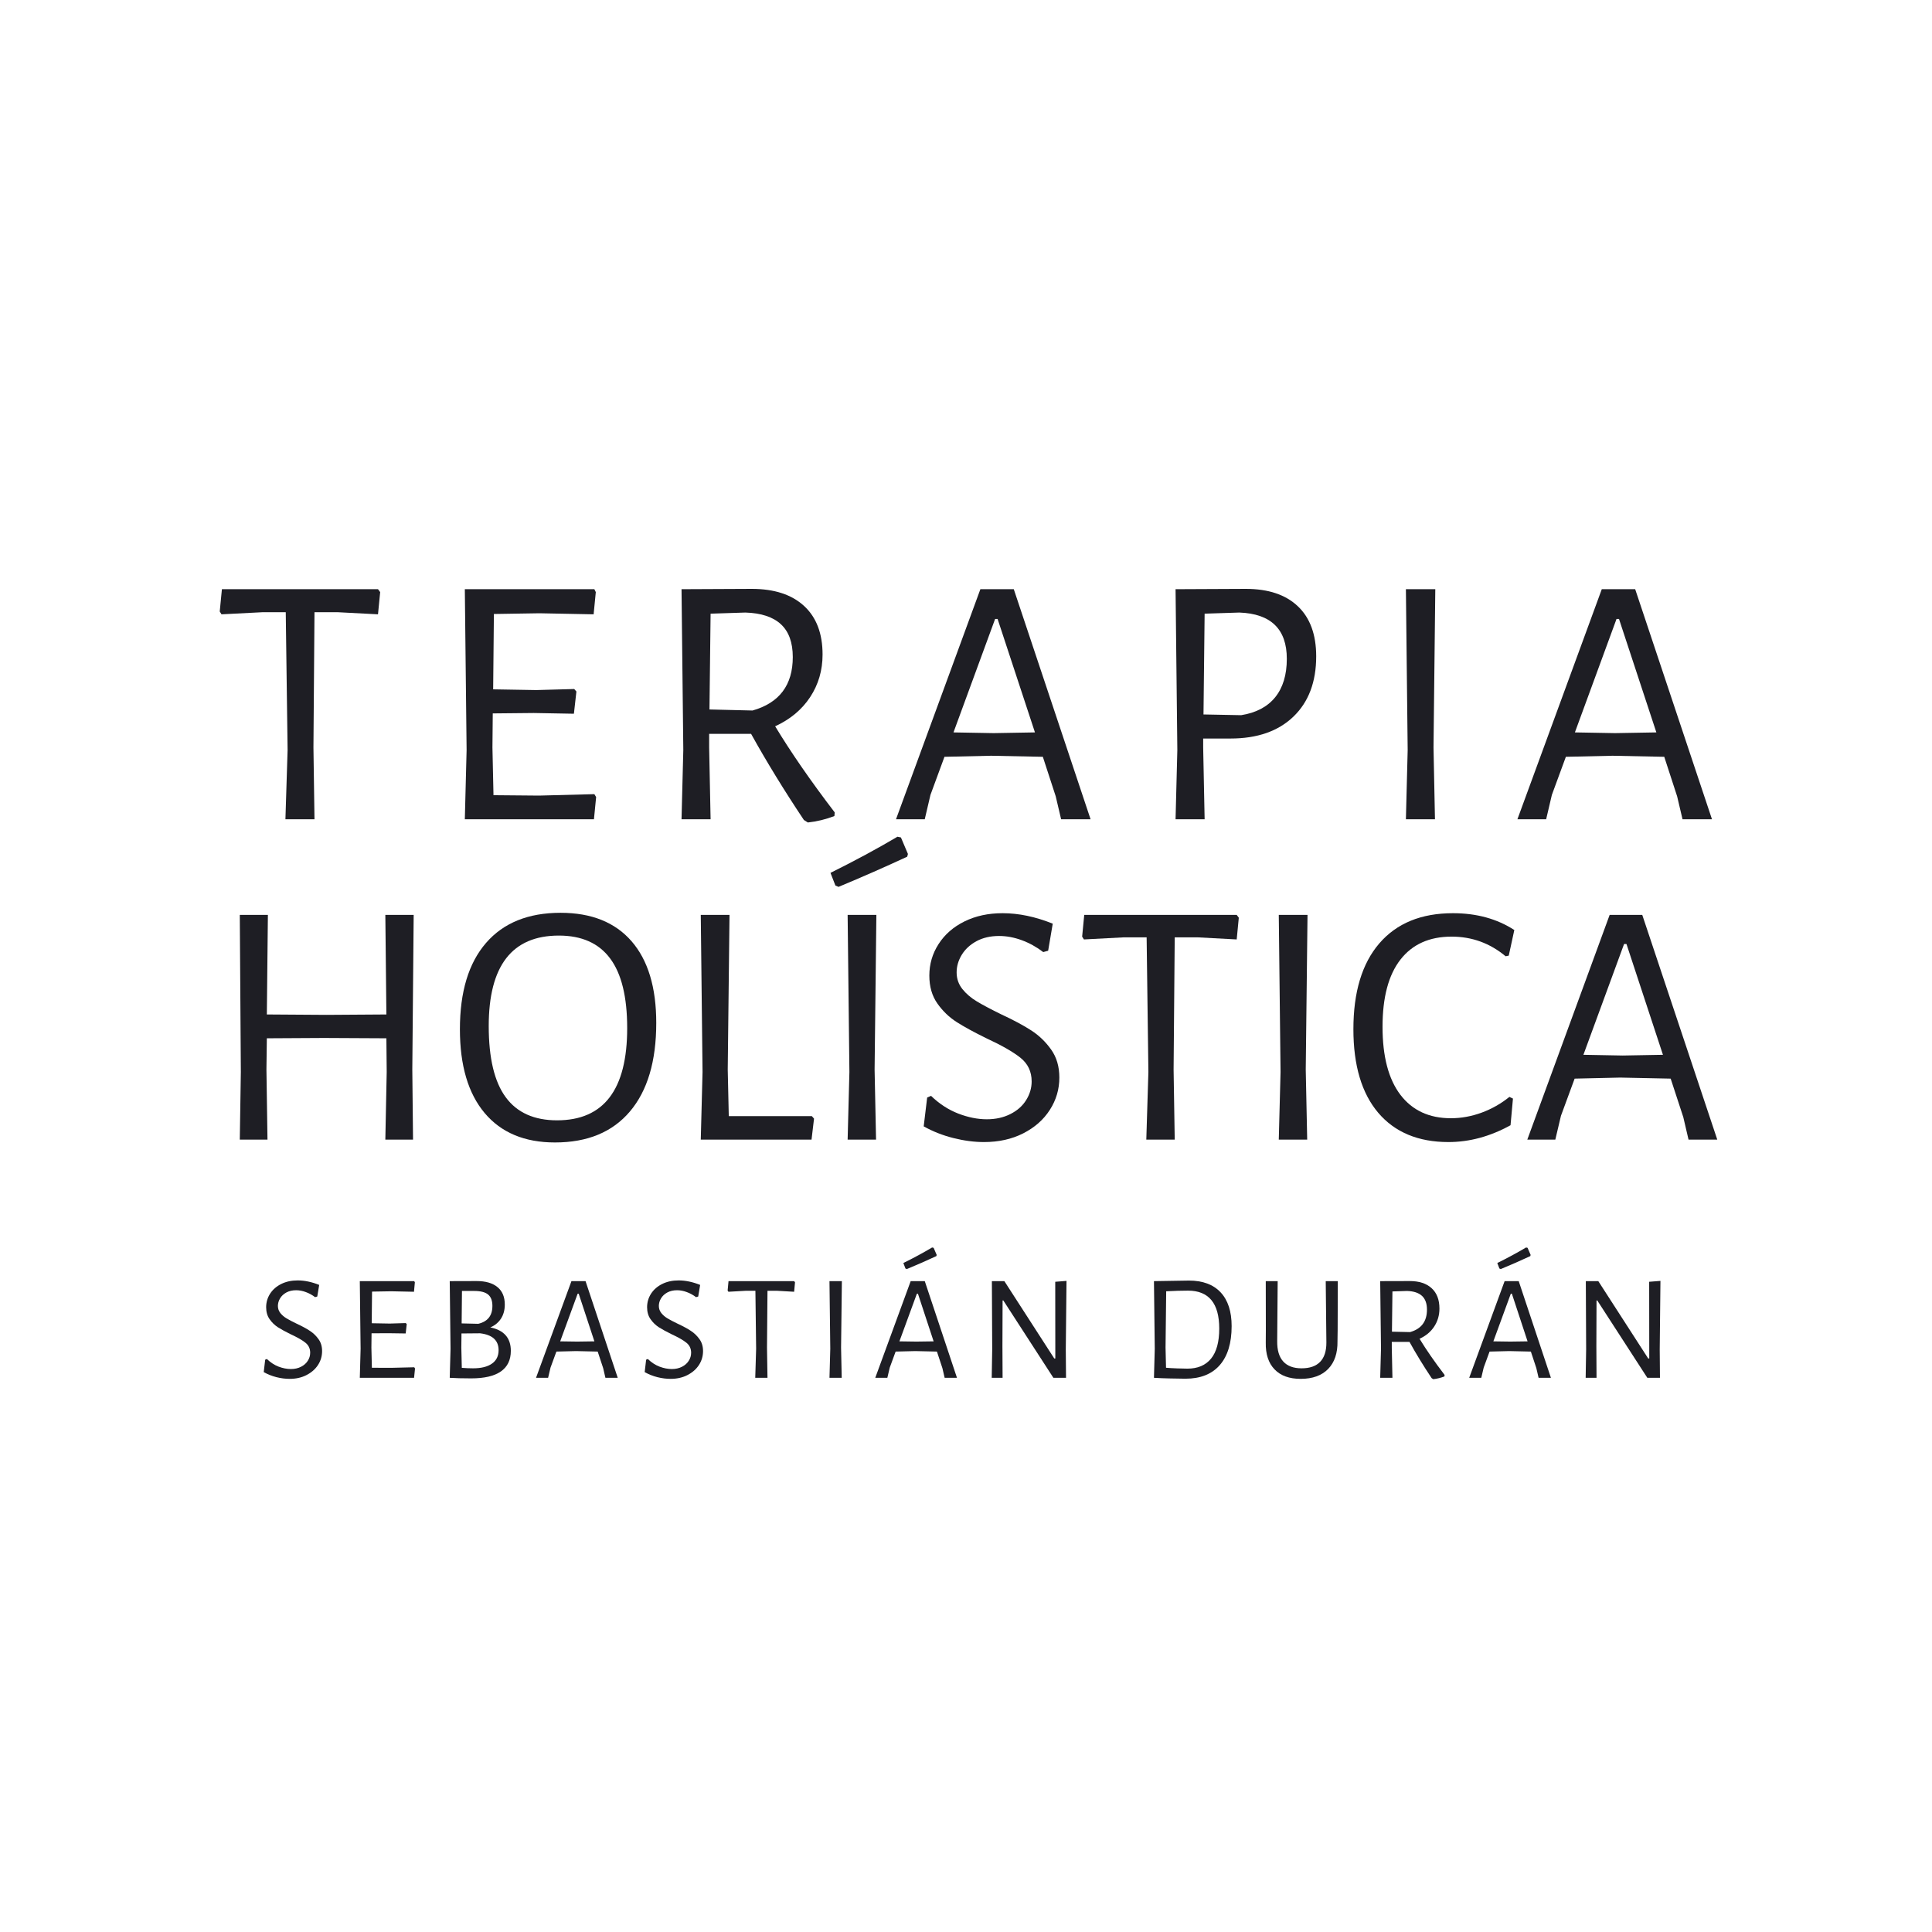 <svg xmlns="http://www.w3.org/2000/svg" xmlns:xlink="http://www.w3.org/1999/xlink" width="500" zoomAndPan="magnify" viewBox="0 0 375 375" height="500" preserveAspectRatio="xMidYMid meet" version="1.2"><defs/><g id="3580b7285c"><g style="fill:#1e1e24;fill-opacity:1;"><g transform="translate(40.153, 221.204)"><path style="stroke:none" d="M 39.875 -13.609 L 40.016 0 L 34.641 0 L 34.906 -13.141 L 34.844 -19.672 L 22.734 -19.734 L 11.641 -19.672 L 11.562 -13.609 L 11.766 0 L 6.391 0 L 6.594 -13.141 L 6.391 -43.625 L 11.844 -43.625 L 11.641 -24.297 L 23.203 -24.219 L 34.844 -24.297 L 34.641 -43.625 L 40.141 -43.625 Z M 39.875 -13.609 "/></g></g><g style="fill:#1e1e24;fill-opacity:1;"><g transform="translate(86.69, 221.204)"><path style="stroke:none" d="M 22.109 -44.031 C 28.098 -44.031 32.691 -42.191 35.891 -38.516 C 39.086 -34.836 40.688 -29.551 40.688 -22.656 C 40.688 -15.219 38.984 -9.488 35.578 -5.469 C 32.18 -1.457 27.332 0.547 21.031 0.547 C 15.133 0.547 10.582 -1.359 7.375 -5.172 C 4.176 -8.984 2.578 -14.406 2.578 -21.438 C 2.578 -28.695 4.266 -34.273 7.641 -38.172 C 11.023 -42.078 15.848 -44.031 22.109 -44.031 Z M 21.781 -39.609 C 12.707 -39.609 8.172 -33.754 8.172 -22.047 C 8.172 -15.828 9.27 -11.223 11.469 -8.234 C 13.664 -5.242 16.988 -3.75 21.438 -3.75 C 30.508 -3.75 35.047 -9.711 35.047 -21.641 C 35.047 -27.711 33.941 -32.223 31.734 -35.172 C 29.535 -38.129 26.219 -39.609 21.781 -39.609 Z M 21.781 -39.609 "/></g></g><g style="fill:#1e1e24;fill-opacity:1;"><g transform="translate(129.894, 221.204)"><path style="stroke:none" d="M 28.109 -4.078 L 27.625 0 L 6.125 0 L 6.469 -13.141 L 6.125 -43.625 L 11.703 -43.625 L 11.359 -13.609 L 11.562 -4.562 L 27.688 -4.562 Z M 28.109 -4.078 "/></g></g><g style="fill:#1e1e24;fill-opacity:1;"><g transform="translate(158.197, 221.204)"><path style="stroke:none" d="M 11.562 -13.609 L 11.844 0 L 6.328 0 L 6.672 -13.141 L 6.328 -43.625 L 11.906 -43.625 Z M 16.672 -58.656 L 18.031 -55.453 L 17.891 -54.922 C 13.586 -52.922 9.145 -50.969 4.562 -49.062 L 3.953 -49.328 L 3 -51.781 C 7.758 -54.145 12.094 -56.484 16 -58.797 Z M 16.672 -58.656 "/></g></g><g style="fill:#1e1e24;fill-opacity:1;"><g transform="translate(176.431, 221.204)"><path style="stroke:none" d="M 18.172 -43.953 C 21.297 -43.953 24.539 -43.273 27.906 -41.922 L 27.016 -36.672 L 26.062 -36.406 C 24.75 -37.406 23.352 -38.176 21.875 -38.719 C 20.406 -39.258 18.941 -39.531 17.484 -39.531 C 15.805 -39.531 14.344 -39.191 13.094 -38.516 C 11.852 -37.836 10.898 -36.953 10.234 -35.859 C 9.578 -34.773 9.25 -33.641 9.25 -32.453 C 9.25 -31.234 9.625 -30.156 10.375 -29.219 C 11.125 -28.289 12.066 -27.488 13.203 -26.812 C 14.336 -26.133 15.879 -25.316 17.828 -24.359 C 20.273 -23.223 22.25 -22.164 23.75 -21.188 C 25.25 -20.219 26.531 -18.984 27.594 -17.484 C 28.656 -15.992 29.188 -14.18 29.188 -12.047 C 29.188 -9.773 28.57 -7.688 27.344 -5.781 C 26.125 -3.875 24.398 -2.352 22.172 -1.219 C 19.953 -0.094 17.414 0.469 14.562 0.469 C 12.656 0.469 10.672 0.207 8.609 -0.312 C 6.547 -0.832 4.629 -1.586 2.859 -2.578 L 3.531 -8.172 L 4.281 -8.5 C 5.875 -6.957 7.633 -5.812 9.562 -5.062 C 11.488 -4.32 13.336 -3.953 15.109 -3.953 C 16.828 -3.953 18.352 -4.289 19.688 -4.969 C 21.031 -5.645 22.051 -6.551 22.75 -7.688 C 23.457 -8.82 23.812 -10.023 23.812 -11.297 C 23.812 -13.203 23.086 -14.734 21.641 -15.891 C 20.191 -17.047 17.988 -18.305 15.031 -19.672 C 12.633 -20.848 10.707 -21.898 9.25 -22.828 C 7.801 -23.754 6.555 -24.953 5.516 -26.422 C 4.473 -27.898 3.953 -29.707 3.953 -31.844 C 3.953 -34.07 4.551 -36.113 5.75 -37.969 C 6.945 -39.832 8.625 -41.297 10.781 -42.359 C 12.938 -43.422 15.398 -43.953 18.172 -43.953 Z M 18.172 -43.953 "/></g></g><g style="fill:#1e1e24;fill-opacity:1;"><g transform="translate(208.544, 221.204)"><path style="stroke:none" d="M 31.906 -43.078 L 31.5 -38.859 L 23.891 -39.266 L 19.469 -39.266 L 19.25 -13.609 L 19.469 0 L 13.953 0 L 14.359 -13.141 L 14.016 -39.266 L 9.594 -39.266 L 1.844 -38.859 L 1.5 -39.406 L 1.906 -43.625 L 31.5 -43.625 Z M 31.906 -43.078 "/></g></g><g style="fill:#1e1e24;fill-opacity:1;"><g transform="translate(241.882, 221.204)"><path style="stroke:none" d="M 11.562 -13.609 L 11.844 0 L 6.328 0 L 6.672 -13.141 L 6.328 -43.625 L 11.906 -43.625 Z M 11.562 -13.609 "/></g></g><g style="fill:#1e1e24;fill-opacity:1;"><g transform="translate(260.116, 221.204)"><path style="stroke:none" d="M 21.906 -43.953 C 26.488 -43.953 30.457 -42.863 33.812 -40.688 L 32.734 -35.719 L 32.125 -35.594 C 29.082 -38.133 25.586 -39.406 21.641 -39.406 C 17.328 -39.406 14.016 -37.914 11.703 -34.938 C 9.391 -31.969 8.234 -27.625 8.234 -21.906 C 8.234 -16.145 9.391 -11.742 11.703 -8.703 C 14.016 -5.672 17.281 -4.156 21.5 -4.156 C 23.5 -4.156 25.484 -4.516 27.453 -5.234 C 29.43 -5.961 31.234 -6.984 32.859 -8.297 L 33.547 -7.969 L 33.078 -2.797 C 29.129 -0.617 25.113 0.469 21.031 0.469 C 15.176 0.469 10.633 -1.422 7.406 -5.203 C 4.188 -8.992 2.578 -14.406 2.578 -21.438 C 2.578 -28.645 4.254 -34.195 7.609 -38.094 C 10.973 -42 15.738 -43.953 21.906 -43.953 Z M 21.906 -43.953 "/></g></g><g style="fill:#1e1e24;fill-opacity:1;"><g transform="translate(295.495, 221.204)"><path style="stroke:none" d="M 37.828 0 L 32.25 0 L 31.234 -4.359 L 28.781 -11.844 L 18.984 -12.047 L 10.141 -11.844 L 7.484 -4.625 L 6.391 0 L 0.953 0 L 16.938 -43.625 L 23.266 -43.625 Z M 27.281 -16.469 L 20.203 -37.969 L 19.734 -37.969 L 11.844 -16.469 L 19.469 -16.328 Z M 27.281 -16.469 "/></g></g><g style="fill:#1e1e24;fill-opacity:1;"><g transform="translate(41.12, 159.019)"><path style="stroke:none" d="M 32.672 -44.094 L 32.25 -39.781 L 24.453 -40.188 L 19.922 -40.188 L 19.719 -13.938 L 19.922 0 L 14.281 0 L 14.703 -13.438 L 14.344 -40.188 L 9.828 -40.188 L 1.875 -39.781 L 1.531 -40.328 L 1.953 -44.656 L 32.25 -44.656 Z M 32.672 -44.094 "/></g></g><g style="fill:#1e1e24;fill-opacity:1;"><g transform="translate(83.739, 159.019)"><path style="stroke:none" d="M 31.969 -4.312 L 31.547 0 L 6.484 0 L 6.828 -13.438 L 6.484 -44.656 L 31.625 -44.656 L 31.906 -44.094 L 31.484 -39.781 L 20.969 -39.984 L 12.125 -39.844 L 11.984 -25.219 L 20.344 -25.078 L 27.719 -25.281 L 28.141 -24.797 L 27.656 -20.484 L 19.859 -20.625 L 11.906 -20.547 L 11.844 -13.938 L 12.047 -4.672 L 20.891 -4.594 L 31.625 -4.875 Z M 31.969 -4.312 "/></g></g><g style="fill:#1e1e24;fill-opacity:1;"><g transform="translate(125.801, 159.019)"><path style="stroke:none" d="M 24.656 -18.047 C 27.719 -12.984 31.57 -7.41 36.219 -1.328 L 36.156 -0.625 C 34.477 0.02 32.758 0.438 31 0.625 L 30.234 0.141 C 26.422 -5.566 23.004 -11.141 19.984 -16.578 L 11.844 -16.578 L 11.844 -13.938 L 12.125 0 L 6.484 0 L 6.828 -13.438 L 6.484 -44.656 L 20.125 -44.719 C 24.488 -44.719 27.867 -43.613 30.266 -41.406 C 32.66 -39.207 33.859 -36.062 33.859 -31.969 C 33.859 -28.906 33.055 -26.156 31.453 -23.719 C 29.848 -21.281 27.582 -19.391 24.656 -18.047 Z M 11.906 -21.312 L 20.266 -21.109 C 25.473 -22.586 28.078 -26.047 28.078 -31.484 C 28.078 -34.316 27.305 -36.441 25.766 -37.859 C 24.234 -39.273 21.938 -40.031 18.875 -40.125 L 12.125 -39.906 Z M 11.906 -21.312 "/></g></g><g style="fill:#1e1e24;fill-opacity:1;"><g transform="translate(172.946, 159.019)"><path style="stroke:none" d="M 38.734 0 L 33.016 0 L 31.969 -4.453 L 29.469 -12.125 L 19.438 -12.328 L 10.375 -12.125 L 7.656 -4.734 L 6.547 0 L 0.969 0 L 17.344 -44.656 L 23.828 -44.656 Z M 27.938 -16.859 L 20.688 -38.875 L 20.203 -38.875 L 12.125 -16.859 L 19.922 -16.719 Z M 27.938 -16.859 "/></g></g><g style="fill:#1e1e24;fill-opacity:1;"><g transform="translate(221.692, 159.019)"><path style="stroke:none" d="M 20.125 -44.719 C 24.488 -44.719 27.852 -43.594 30.219 -41.344 C 32.594 -39.094 33.781 -35.852 33.781 -31.625 C 33.781 -26.656 32.305 -22.754 29.359 -19.922 C 26.41 -17.086 22.336 -15.672 17.141 -15.672 L 11.844 -15.672 L 11.844 -13.938 L 12.125 0 L 6.484 0 L 6.828 -13.438 L 6.484 -44.656 Z M 19.219 -20.203 C 22.102 -20.66 24.301 -21.816 25.812 -23.672 C 27.32 -25.535 28.078 -28.023 28.078 -31.141 C 28.078 -36.898 25.008 -39.895 18.875 -40.125 L 12.125 -39.906 L 11.906 -20.344 Z M 19.219 -20.203 "/></g></g><g style="fill:#1e1e24;fill-opacity:1;"><g transform="translate(266.401, 159.019)"><path style="stroke:none" d="M 11.844 -13.938 L 12.125 0 L 6.484 0 L 6.828 -13.438 L 6.484 -44.656 L 12.188 -44.656 Z M 11.844 -13.938 "/></g></g><g style="fill:#1e1e24;fill-opacity:1;"><g transform="translate(293.561, 159.019)"><path style="stroke:none" d="M 38.734 0 L 33.016 0 L 31.969 -4.453 L 29.469 -12.125 L 19.438 -12.328 L 10.375 -12.125 L 7.656 -4.734 L 6.547 0 L 0.969 0 L 17.344 -44.656 L 23.828 -44.656 Z M 27.938 -16.859 L 20.688 -38.875 L 20.203 -38.875 L 12.125 -16.859 L 19.922 -16.719 Z M 27.938 -16.859 "/></g></g><g style="fill:#1e1e24;fill-opacity:1;"><g transform="translate(49.956, 267.433)"><path style="stroke:none" d="M 7.812 -18.906 C 9.156 -18.906 10.551 -18.613 12 -18.031 L 11.625 -15.781 L 11.203 -15.656 C 10.641 -16.082 10.039 -16.41 9.406 -16.641 C 8.77 -16.879 8.141 -17 7.516 -17 C 6.797 -17 6.164 -16.852 5.625 -16.562 C 5.094 -16.27 4.688 -15.891 4.406 -15.422 C 4.125 -14.953 3.984 -14.461 3.984 -13.953 C 3.984 -13.43 4.145 -12.969 4.469 -12.562 C 4.789 -12.164 5.191 -11.82 5.672 -11.531 C 6.16 -11.238 6.828 -10.891 7.672 -10.484 C 8.723 -9.992 9.566 -9.535 10.203 -9.109 C 10.848 -8.691 11.398 -8.16 11.859 -7.516 C 12.328 -6.879 12.562 -6.102 12.562 -5.188 C 12.562 -4.207 12.297 -3.305 11.766 -2.484 C 11.234 -1.672 10.488 -1.02 9.531 -0.531 C 8.582 -0.039 7.492 0.203 6.266 0.203 C 5.441 0.203 4.586 0.094 3.703 -0.125 C 2.816 -0.352 1.992 -0.68 1.234 -1.109 L 1.516 -3.516 L 1.844 -3.656 C 2.531 -2.988 3.285 -2.492 4.109 -2.172 C 4.941 -1.859 5.738 -1.703 6.5 -1.703 C 7.238 -1.703 7.895 -1.848 8.469 -2.141 C 9.039 -2.43 9.477 -2.816 9.781 -3.297 C 10.094 -3.785 10.25 -4.305 10.25 -4.859 C 10.25 -5.68 9.938 -6.336 9.312 -6.828 C 8.688 -7.328 7.738 -7.867 6.469 -8.453 C 5.438 -8.961 4.609 -9.414 3.984 -9.812 C 3.359 -10.219 2.82 -10.738 2.375 -11.375 C 1.926 -12.008 1.703 -12.785 1.703 -13.703 C 1.703 -14.648 1.957 -15.523 2.469 -16.328 C 2.988 -17.129 3.711 -17.758 4.641 -18.219 C 5.566 -18.676 6.625 -18.906 7.812 -18.906 Z M 7.812 -18.906 "/></g></g><g style="fill:#1e1e24;fill-opacity:1;"><g transform="translate(67.119, 267.433)"><path style="stroke:none" d="M 13.438 -1.812 L 13.25 0 L 2.719 0 L 2.875 -5.641 L 2.719 -18.766 L 13.281 -18.766 L 13.406 -18.531 L 13.234 -16.703 L 8.812 -16.797 L 5.094 -16.734 L 5.031 -10.594 L 8.547 -10.531 L 11.641 -10.625 L 11.828 -10.422 L 11.625 -8.609 L 8.344 -8.656 L 5 -8.641 L 4.969 -5.859 L 5.062 -1.953 L 8.781 -1.938 L 13.281 -2.047 Z M 13.438 -1.812 "/></g></g><g style="fill:#1e1e24;fill-opacity:1;"><g transform="translate(84.574, 267.433)"><path style="stroke:none" d="M 10.594 -9.781 C 13.25 -9.25 14.578 -7.734 14.578 -5.234 C 14.578 -3.461 13.93 -2.129 12.641 -1.234 C 11.359 -0.336 9.438 0.109 6.875 0.109 C 5.156 0.109 3.781 0.07 2.75 0 L 2.719 0 L 2.875 -5.641 L 2.719 -18.766 L 7.938 -18.781 C 9.688 -18.781 11.035 -18.391 11.984 -17.609 C 12.93 -16.836 13.406 -15.707 13.406 -14.219 C 13.406 -13.164 13.16 -12.258 12.672 -11.5 C 12.18 -10.738 11.488 -10.164 10.594 -9.781 Z M 11 -13.953 C 11 -14.973 10.719 -15.711 10.156 -16.172 C 9.602 -16.629 8.707 -16.859 7.469 -16.859 L 5.094 -16.859 L 5.031 -10.562 L 8.25 -10.484 C 10.082 -10.91 11 -12.066 11 -13.953 Z M 7.234 -1.844 C 8.828 -1.844 10.051 -2.145 10.906 -2.75 C 11.77 -3.352 12.203 -4.223 12.203 -5.359 C 12.203 -7.266 11.004 -8.359 8.609 -8.641 L 5 -8.609 L 4.969 -5.859 L 5.062 -1.938 C 5.82 -1.875 6.547 -1.844 7.234 -1.844 Z M 7.234 -1.844 "/></g></g><g style="fill:#1e1e24;fill-opacity:1;"><g transform="translate(103.637, 267.433)"><path style="stroke:none" d="M 16.266 0 L 13.875 0 L 13.438 -1.875 L 12.375 -5.094 L 8.172 -5.188 L 4.359 -5.094 L 3.219 -1.984 L 2.75 0 L 0.406 0 L 7.281 -18.766 L 10.016 -18.766 Z M 11.734 -7.078 L 8.688 -16.328 L 8.484 -16.328 L 5.094 -7.078 L 8.375 -7.031 Z M 11.734 -7.078 "/></g></g><g style="fill:#1e1e24;fill-opacity:1;"><g transform="translate(123.898, 267.433)"><path style="stroke:none" d="M 7.812 -18.906 C 9.156 -18.906 10.551 -18.613 12 -18.031 L 11.625 -15.781 L 11.203 -15.656 C 10.641 -16.082 10.039 -16.41 9.406 -16.641 C 8.77 -16.879 8.141 -17 7.516 -17 C 6.797 -17 6.164 -16.852 5.625 -16.562 C 5.094 -16.27 4.688 -15.891 4.406 -15.422 C 4.125 -14.953 3.984 -14.461 3.984 -13.953 C 3.984 -13.43 4.145 -12.969 4.469 -12.562 C 4.789 -12.164 5.191 -11.82 5.672 -11.531 C 6.16 -11.238 6.828 -10.891 7.672 -10.484 C 8.723 -9.992 9.566 -9.535 10.203 -9.109 C 10.848 -8.691 11.398 -8.16 11.859 -7.516 C 12.328 -6.879 12.562 -6.102 12.562 -5.188 C 12.562 -4.207 12.297 -3.305 11.766 -2.484 C 11.234 -1.672 10.488 -1.02 9.531 -0.531 C 8.582 -0.039 7.492 0.203 6.266 0.203 C 5.441 0.203 4.586 0.094 3.703 -0.125 C 2.816 -0.352 1.992 -0.68 1.234 -1.109 L 1.516 -3.516 L 1.844 -3.656 C 2.531 -2.988 3.285 -2.492 4.109 -2.172 C 4.941 -1.859 5.738 -1.703 6.5 -1.703 C 7.238 -1.703 7.895 -1.848 8.469 -2.141 C 9.039 -2.43 9.477 -2.816 9.781 -3.297 C 10.094 -3.785 10.25 -4.305 10.25 -4.859 C 10.25 -5.68 9.938 -6.336 9.312 -6.828 C 8.688 -7.328 7.738 -7.867 6.469 -8.453 C 5.438 -8.961 4.609 -9.414 3.984 -9.812 C 3.359 -10.219 2.82 -10.738 2.375 -11.375 C 1.926 -12.008 1.703 -12.785 1.703 -13.703 C 1.703 -14.648 1.957 -15.523 2.469 -16.328 C 2.988 -17.129 3.711 -17.758 4.641 -18.219 C 5.566 -18.676 6.625 -18.906 7.812 -18.906 Z M 7.812 -18.906 "/></g></g><g style="fill:#1e1e24;fill-opacity:1;"><g transform="translate(140.593, 267.433)"><path style="stroke:none" d="M 13.719 -18.531 L 13.547 -16.703 L 10.266 -16.891 L 8.375 -16.891 L 8.281 -5.859 L 8.375 0 L 6 0 L 6.172 -5.641 L 6.031 -16.891 L 4.125 -16.891 L 0.797 -16.703 L 0.641 -16.938 L 0.812 -18.766 L 13.547 -18.766 Z M 13.719 -18.531 "/></g></g><g style="fill:#1e1e24;fill-opacity:1;"><g transform="translate(158.282, 267.433)"><path style="stroke:none" d="M 4.969 -5.859 L 5.094 0 L 2.719 0 L 2.875 -5.641 L 2.719 -18.766 L 5.125 -18.766 Z M 4.969 -5.859 "/></g></g><g style="fill:#1e1e24;fill-opacity:1;"><g transform="translate(169.482, 267.433)"><path style="stroke:none" d="M 16.266 0 L 13.875 0 L 13.438 -1.875 L 12.375 -5.094 L 8.172 -5.188 L 4.359 -5.094 L 3.219 -1.984 L 2.75 0 L 0.406 0 L 7.281 -18.766 L 10.016 -18.766 Z M 11.734 -7.078 L 8.688 -16.328 L 8.484 -16.328 L 5.094 -7.078 L 8.375 -7.031 Z M 11.734 -25.234 L 12.328 -23.859 L 12.266 -23.625 C 10.41 -22.758 8.5 -21.922 6.531 -21.109 L 6.266 -21.219 L 5.859 -22.281 C 7.898 -23.289 9.758 -24.297 11.438 -25.297 Z M 11.734 -25.234 "/></g></g><g style="fill:#1e1e24;fill-opacity:1;"><g transform="translate(189.743, 267.433)"><path style="stroke:none" d="M 17.125 -5.5 L 17.172 0 L 14.719 0 L 5 -15.016 L 4.859 -15.016 L 4.828 -6.172 L 4.859 0 L 2.75 0 L 2.844 -5.562 L 2.781 -18.766 L 5.203 -18.766 L 14.891 -3.75 L 15.094 -3.75 L 15.078 -18.641 L 17.266 -18.812 Z M 17.125 -5.5 "/></g></g><g style="fill:#1e1e24;fill-opacity:1;"><g transform="translate(213.074, 267.433)"><path style="stroke:none" d=""/></g></g><g style="fill:#1e1e24;fill-opacity:1;"><g transform="translate(221.263, 267.433)"><path style="stroke:none" d="M 9.516 -18.875 C 12.18 -18.875 14.227 -18.113 15.656 -16.594 C 17.082 -15.07 17.797 -12.883 17.797 -10.031 C 17.797 -6.738 17.023 -4.211 15.484 -2.453 C 13.941 -0.703 11.727 0.172 8.844 0.172 C 8.039 0.172 7.066 0.156 5.922 0.125 C 4.785 0.102 3.727 0.062 2.75 0 L 2.719 0 L 2.875 -5.641 L 2.719 -18.766 L 2.75 -18.766 Z M 9.219 -1.781 C 11.207 -1.781 12.734 -2.426 13.797 -3.719 C 14.859 -5.02 15.391 -6.961 15.391 -9.547 C 15.391 -14.461 13.367 -16.922 9.328 -16.922 C 8.098 -16.922 6.688 -16.879 5.094 -16.797 L 4.969 -5.859 L 5.062 -1.953 C 5.664 -1.898 6.391 -1.859 7.234 -1.828 C 8.086 -1.797 8.75 -1.781 9.219 -1.781 Z M 9.219 -1.781 "/></g></g><g style="fill:#1e1e24;fill-opacity:1;"><g transform="translate(243.512, 267.433)"><path style="stroke:none" d="M 16.125 -9.219 L 16.094 -7.109 C 16.133 -4.805 15.531 -3.008 14.281 -1.719 C 13.031 -0.438 11.254 0.203 8.953 0.203 C 6.742 0.203 5.051 -0.41 3.875 -1.641 C 2.695 -2.867 2.129 -4.602 2.172 -6.844 L 2.188 -9.391 L 2.172 -18.766 L 4.484 -18.766 L 4.391 -7.141 C 4.367 -5.379 4.758 -4.055 5.562 -3.172 C 6.363 -2.285 7.551 -1.844 9.125 -1.844 C 10.707 -1.844 11.906 -2.258 12.719 -3.094 C 13.539 -3.938 13.945 -5.188 13.938 -6.844 L 13.812 -18.766 L 16.156 -18.766 Z M 16.125 -9.219 "/></g></g><g style="fill:#1e1e24;fill-opacity:1;"><g transform="translate(265.176, 267.433)"><path style="stroke:none" d="M 10.359 -7.578 C 11.648 -5.453 13.27 -3.113 15.219 -0.562 L 15.188 -0.266 C 14.488 0.004 13.766 0.18 13.016 0.266 L 12.703 0.062 C 11.098 -2.344 9.664 -4.688 8.406 -6.969 L 4.969 -6.969 L 4.969 -5.859 L 5.094 0 L 2.719 0 L 2.875 -5.641 L 2.719 -18.766 L 8.453 -18.781 C 10.285 -18.781 11.703 -18.316 12.703 -17.391 C 13.711 -16.473 14.219 -15.156 14.219 -13.438 C 14.219 -12.145 13.879 -10.984 13.203 -9.953 C 12.535 -8.93 11.586 -8.141 10.359 -7.578 Z M 5 -8.953 L 8.516 -8.875 C 10.703 -9.488 11.797 -10.941 11.797 -13.234 C 11.797 -14.422 11.473 -15.312 10.828 -15.906 C 10.18 -16.5 9.219 -16.816 7.938 -16.859 L 5.094 -16.766 Z M 5 -8.953 "/></g></g><g style="fill:#1e1e24;fill-opacity:1;"><g transform="translate(284.765, 267.433)"><path style="stroke:none" d="M 16.266 0 L 13.875 0 L 13.438 -1.875 L 12.375 -5.094 L 8.172 -5.188 L 4.359 -5.094 L 3.219 -1.984 L 2.75 0 L 0.406 0 L 7.281 -18.766 L 10.016 -18.766 Z M 11.734 -7.078 L 8.688 -16.328 L 8.484 -16.328 L 5.094 -7.078 L 8.375 -7.031 Z M 11.734 -25.234 L 12.328 -23.859 L 12.266 -23.625 C 10.41 -22.758 8.5 -21.922 6.531 -21.109 L 6.266 -21.219 L 5.859 -22.281 C 7.898 -23.289 9.758 -24.297 11.438 -25.297 Z M 11.734 -25.234 "/></g></g><g style="fill:#1e1e24;fill-opacity:1;"><g transform="translate(305.026, 267.433)"><path style="stroke:none" d="M 17.125 -5.5 L 17.172 0 L 14.719 0 L 5 -15.016 L 4.859 -15.016 L 4.828 -6.172 L 4.859 0 L 2.75 0 L 2.844 -5.562 L 2.781 -18.766 L 5.203 -18.766 L 14.891 -3.75 L 15.094 -3.75 L 15.078 -18.641 L 17.266 -18.812 Z M 17.125 -5.5 "/></g></g></g></svg>